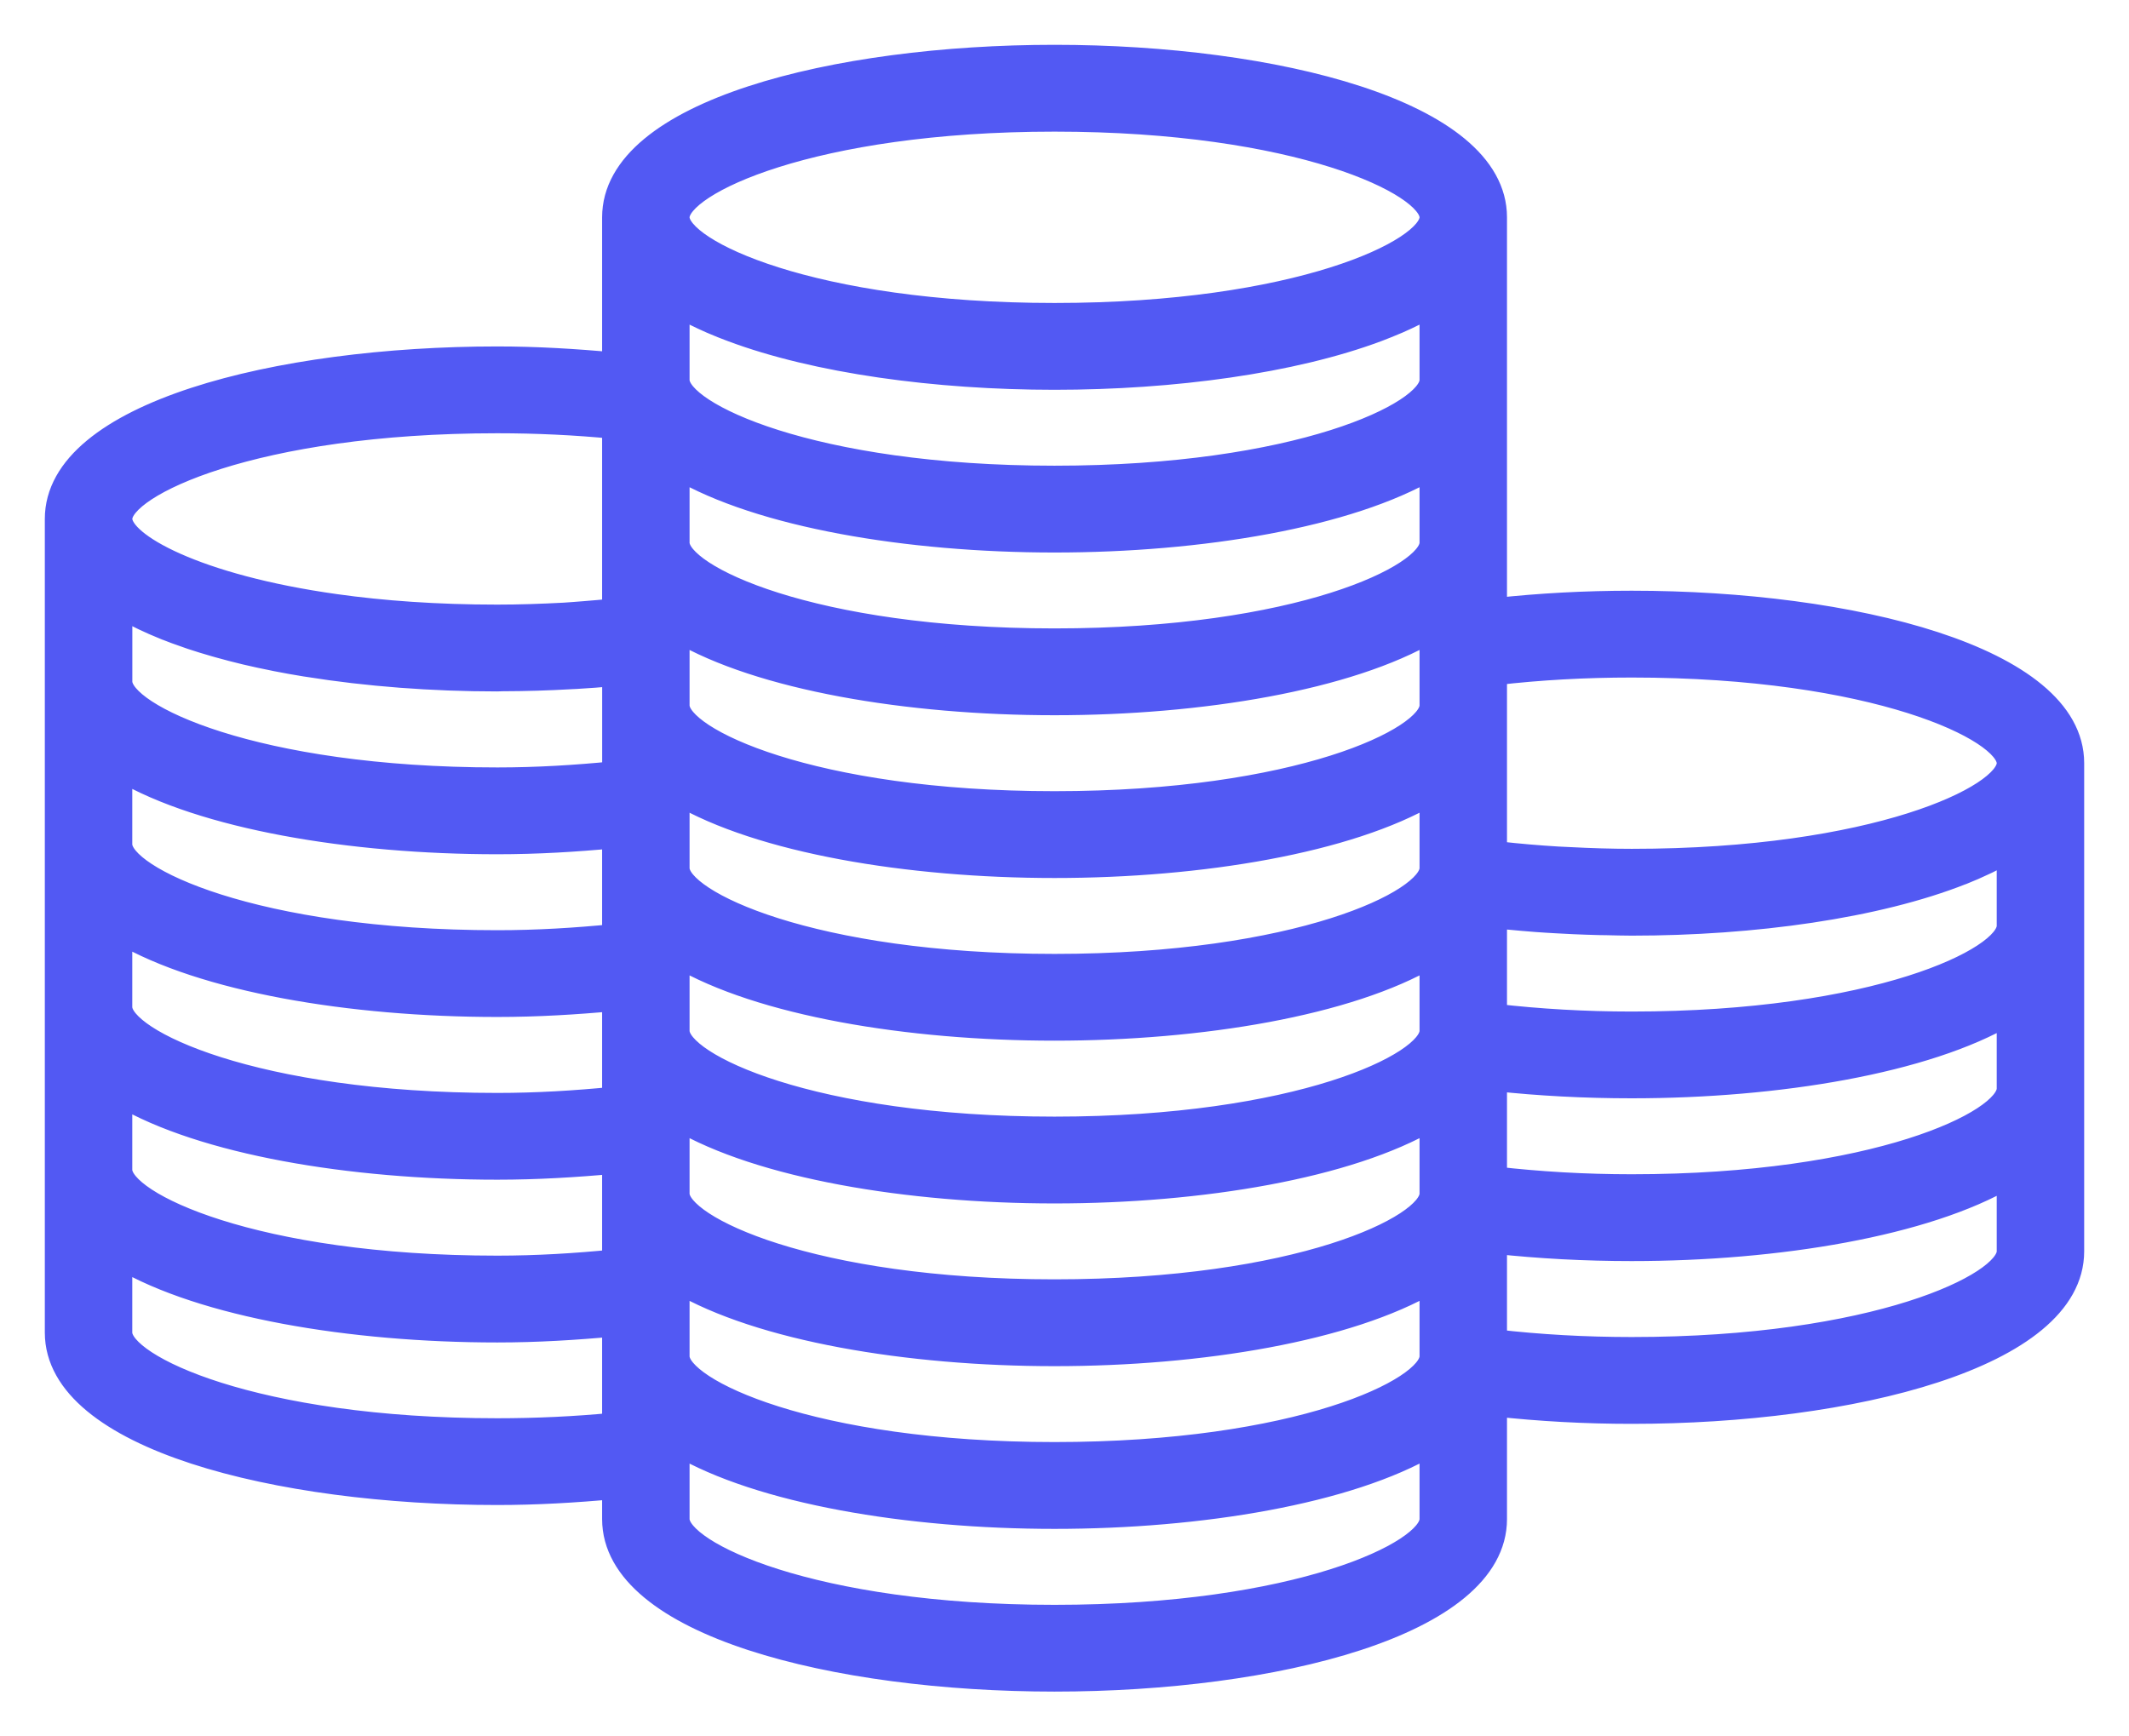 <svg width="38" height="31" viewBox="0 0 38 31" fill="none" xmlns="http://www.w3.org/2000/svg">
<mask id="path-1-outside-1" maskUnits="userSpaceOnUse" x="0" y="0" width="38" height="31" fill="black">
<rect fill="white" width="38" height="31"/>
<path d="M29.125 10.746C28.295 10.746 27.482 10.79 26.698 10.876V3.88C26.698 1.989 22.736 1 18.822 1C14.909 1 10.947 1.989 10.947 3.88V6.49C10.268 6.427 9.578 6.385 8.875 6.385C4.962 6.385 1 7.375 1 9.264V23.79C1 25.681 4.962 26.669 8.875 26.669C9.578 26.669 10.268 26.628 10.947 26.565V27.12C10.947 29.011 14.908 30 18.822 30C22.736 30 26.698 29.011 26.698 27.12V25.089C27.482 25.175 28.294 25.22 29.125 25.22C33.038 25.22 37 24.23 37 22.34V13.624C37 11.735 33.038 10.746 29.125 10.746ZM18.822 25.945C14.478 25.945 12.108 24.802 12.108 24.215V22.889C13.569 23.747 16.206 24.19 18.822 24.19C21.439 24.19 24.075 23.747 25.537 22.889V24.215C25.537 24.802 23.167 25.945 18.822 25.945ZM12.108 14.174C13.569 15.032 16.206 15.475 18.822 15.475C21.439 15.475 24.075 15.032 25.537 14.174V15.058V15.5C25.537 16.087 23.167 17.23 18.822 17.23C14.478 17.23 12.108 16.087 12.108 15.5V14.174ZM12.108 17.078C13.569 17.937 16.206 18.379 18.822 18.379C21.439 18.379 24.075 17.937 25.537 17.078V18.405C25.537 18.992 23.167 20.135 18.822 20.135C14.478 20.135 12.108 18.992 12.108 18.405V17.078ZM12.108 19.984C13.569 20.842 16.206 21.285 18.822 21.285C21.439 21.285 24.075 20.842 25.537 19.984V21.311C25.537 21.897 23.167 23.04 18.822 23.04C14.478 23.04 12.108 21.897 12.108 21.311V19.984ZM18.822 14.325C14.478 14.325 12.108 13.182 12.108 12.595V11.917V11.268C13.569 12.127 16.206 12.569 18.822 12.569C21.439 12.569 24.075 12.127 25.537 11.268V12.595C25.537 13.182 23.167 14.325 18.822 14.325ZM18.822 11.419C14.478 11.419 12.108 10.277 12.108 9.69V8.363C13.569 9.221 16.206 9.664 18.822 9.664C21.439 9.664 24.075 9.221 25.537 8.363V9.69C25.537 10.277 23.167 11.419 18.822 11.419ZM18.822 8.514C14.478 8.514 12.108 7.371 12.108 6.785V6.612V5.46C12.119 5.467 12.131 5.472 12.142 5.478C12.215 5.521 12.292 5.562 12.371 5.603C12.381 5.608 12.39 5.613 12.4 5.618C12.492 5.664 12.588 5.708 12.687 5.752C12.707 5.761 12.728 5.769 12.749 5.778C12.837 5.816 12.929 5.853 13.023 5.888C13.035 5.893 13.047 5.898 13.06 5.902C14.571 6.468 16.703 6.759 18.822 6.759C20.942 6.759 23.076 6.468 24.587 5.902C24.597 5.898 24.608 5.894 24.618 5.89C24.714 5.853 24.808 5.816 24.898 5.777C24.917 5.769 24.936 5.761 24.956 5.753C25.055 5.709 25.152 5.665 25.245 5.618C25.253 5.614 25.261 5.61 25.27 5.605C25.351 5.564 25.428 5.522 25.503 5.479C25.514 5.473 25.526 5.467 25.537 5.461V6.786C25.537 7.372 23.167 8.514 18.822 8.514ZM18.822 2.15C23.167 2.15 25.537 3.292 25.537 3.88C25.537 4.466 23.167 5.609 18.822 5.609C14.478 5.609 12.108 4.466 12.108 3.88C12.108 3.292 14.478 2.15 18.822 2.15ZM8.875 7.535C9.577 7.535 10.271 7.568 10.947 7.634V10.886C10.775 10.902 10.605 10.92 10.432 10.932C10.312 10.941 10.193 10.952 10.072 10.959C9.676 10.98 9.278 10.994 8.876 10.994C7.79 10.994 6.827 10.923 5.994 10.806C3.495 10.457 2.162 9.705 2.162 9.264C2.162 8.678 4.531 7.535 8.875 7.535ZM2.161 10.845C2.169 10.85 2.178 10.854 2.186 10.858C2.289 10.918 2.396 10.975 2.51 11.03C2.529 11.039 2.549 11.049 2.568 11.058C2.687 11.114 2.81 11.169 2.939 11.221C2.94 11.221 2.94 11.221 2.94 11.221C3.069 11.273 3.204 11.322 3.342 11.369C3.367 11.378 3.391 11.386 3.416 11.395C3.551 11.44 3.689 11.482 3.832 11.523C3.859 11.531 3.886 11.538 3.913 11.546C4.062 11.587 4.214 11.628 4.371 11.665C4.377 11.666 4.382 11.668 4.388 11.669C4.549 11.707 4.715 11.743 4.883 11.776C4.897 11.779 4.911 11.782 4.925 11.785C5.096 11.819 5.272 11.85 5.45 11.879C5.464 11.881 5.477 11.883 5.491 11.885C6.554 12.056 7.717 12.144 8.876 12.144C8.905 12.144 8.932 12.142 8.961 12.141C9.375 12.14 9.788 12.128 10.197 12.104C10.226 12.103 10.255 12.102 10.284 12.1C10.507 12.087 10.729 12.07 10.948 12.05V13.792C10.277 13.858 9.588 13.901 8.879 13.901C4.533 13.901 2.162 12.757 2.162 12.169V10.845H2.161ZM2.161 13.749C3.623 14.608 6.26 15.051 8.877 15.051C9.585 15.051 10.273 15.009 10.947 14.946V16.698C10.276 16.764 9.587 16.807 8.877 16.807C4.532 16.807 2.161 15.662 2.161 15.074V13.749ZM2.161 16.654C3.623 17.513 6.26 17.956 8.877 17.956C9.585 17.956 10.273 17.914 10.947 17.852V19.603C10.276 19.669 9.587 19.712 8.877 19.712C4.532 19.712 2.161 18.567 2.161 17.98V16.654ZM2.161 19.559C3.623 20.418 6.26 20.861 8.877 20.861C9.585 20.861 10.273 20.819 10.947 20.757V22.508C10.276 22.574 9.587 22.617 8.877 22.617C4.532 22.617 2.161 21.473 2.161 20.885V19.559ZM8.875 25.52C4.531 25.52 2.161 24.378 2.161 23.791V22.464C3.623 23.323 6.26 23.767 8.877 23.767C9.585 23.767 10.273 23.724 10.947 23.662V25.422C10.272 25.487 9.577 25.52 8.875 25.52ZM18.822 28.851C14.478 28.851 12.108 27.708 12.108 27.121V26.443V25.794C13.569 26.652 16.206 27.095 18.822 27.095C21.439 27.095 24.075 26.652 25.537 25.794V27.121C25.537 27.708 23.167 28.851 18.822 28.851ZM29.125 24.07C28.292 24.07 27.478 24.024 26.698 23.934V22.186C27.477 22.27 28.289 22.314 29.123 22.314C31.74 22.314 34.377 21.871 35.839 21.014V22.341C35.839 22.927 33.469 24.07 29.125 24.07ZM29.123 21.164C28.285 21.164 27.474 21.116 26.698 21.027V19.281C27.477 19.365 28.289 19.408 29.123 19.408C31.74 19.408 34.377 18.966 35.839 18.108V19.435C35.839 20.022 33.468 21.164 29.123 21.164ZM29.123 18.259C28.286 18.259 27.474 18.211 26.698 18.122V16.375C26.714 16.377 26.731 16.378 26.747 16.38C26.811 16.387 26.875 16.392 26.939 16.398C27.1 16.413 27.261 16.428 27.425 16.44C27.541 16.449 27.657 16.455 27.773 16.462C27.876 16.468 27.978 16.473 28.081 16.478C28.233 16.485 28.386 16.49 28.54 16.494C28.585 16.495 28.63 16.495 28.675 16.496C28.825 16.499 28.974 16.504 29.124 16.504C31.305 16.504 33.5 16.197 35.017 15.597C35.021 15.596 35.025 15.594 35.03 15.593C35.166 15.539 35.295 15.482 35.419 15.423C35.439 15.414 35.458 15.405 35.477 15.396C35.594 15.339 35.706 15.28 35.812 15.219C35.82 15.214 35.83 15.21 35.839 15.205V16.53C35.839 17.117 33.468 18.259 29.123 18.259ZM29.125 15.354C28.751 15.354 28.382 15.342 28.017 15.323C27.947 15.32 27.877 15.317 27.807 15.313C27.456 15.292 27.11 15.262 26.771 15.224C26.746 15.222 26.722 15.218 26.698 15.215V12.032C27.479 11.941 28.293 11.896 29.125 11.896C33.469 11.896 35.839 13.038 35.839 13.625C35.839 14.212 33.469 15.354 29.125 15.354Z"/>
</mask>
<path d="M29.125 10.746C28.295 10.746 27.482 10.79 26.698 10.876V3.88C26.698 1.989 22.736 1 18.822 1C14.909 1 10.947 1.989 10.947 3.88V6.49C10.268 6.427 9.578 6.385 8.875 6.385C4.962 6.385 1 7.375 1 9.264V23.79C1 25.681 4.962 26.669 8.875 26.669C9.578 26.669 10.268 26.628 10.947 26.565V27.12C10.947 29.011 14.908 30 18.822 30C22.736 30 26.698 29.011 26.698 27.12V25.089C27.482 25.175 28.294 25.22 29.125 25.22C33.038 25.22 37 24.23 37 22.34V13.624C37 11.735 33.038 10.746 29.125 10.746ZM18.822 25.945C14.478 25.945 12.108 24.802 12.108 24.215V22.889C13.569 23.747 16.206 24.19 18.822 24.19C21.439 24.19 24.075 23.747 25.537 22.889V24.215C25.537 24.802 23.167 25.945 18.822 25.945ZM12.108 14.174C13.569 15.032 16.206 15.475 18.822 15.475C21.439 15.475 24.075 15.032 25.537 14.174V15.058V15.5C25.537 16.087 23.167 17.23 18.822 17.23C14.478 17.23 12.108 16.087 12.108 15.5V14.174ZM12.108 17.078C13.569 17.937 16.206 18.379 18.822 18.379C21.439 18.379 24.075 17.937 25.537 17.078V18.405C25.537 18.992 23.167 20.135 18.822 20.135C14.478 20.135 12.108 18.992 12.108 18.405V17.078ZM12.108 19.984C13.569 20.842 16.206 21.285 18.822 21.285C21.439 21.285 24.075 20.842 25.537 19.984V21.311C25.537 21.897 23.167 23.04 18.822 23.04C14.478 23.04 12.108 21.897 12.108 21.311V19.984ZM18.822 14.325C14.478 14.325 12.108 13.182 12.108 12.595V11.917V11.268C13.569 12.127 16.206 12.569 18.822 12.569C21.439 12.569 24.075 12.127 25.537 11.268V12.595C25.537 13.182 23.167 14.325 18.822 14.325ZM18.822 11.419C14.478 11.419 12.108 10.277 12.108 9.69V8.363C13.569 9.221 16.206 9.664 18.822 9.664C21.439 9.664 24.075 9.221 25.537 8.363V9.69C25.537 10.277 23.167 11.419 18.822 11.419ZM18.822 8.514C14.478 8.514 12.108 7.371 12.108 6.785V6.612V5.46C12.119 5.467 12.131 5.472 12.142 5.478C12.215 5.521 12.292 5.562 12.371 5.603C12.381 5.608 12.39 5.613 12.4 5.618C12.492 5.664 12.588 5.708 12.687 5.752C12.707 5.761 12.728 5.769 12.749 5.778C12.837 5.816 12.929 5.853 13.023 5.888C13.035 5.893 13.047 5.898 13.06 5.902C14.571 6.468 16.703 6.759 18.822 6.759C20.942 6.759 23.076 6.468 24.587 5.902C24.597 5.898 24.608 5.894 24.618 5.89C24.714 5.853 24.808 5.816 24.898 5.777C24.917 5.769 24.936 5.761 24.956 5.753C25.055 5.709 25.152 5.665 25.245 5.618C25.253 5.614 25.261 5.61 25.27 5.605C25.351 5.564 25.428 5.522 25.503 5.479C25.514 5.473 25.526 5.467 25.537 5.461V6.786C25.537 7.372 23.167 8.514 18.822 8.514ZM18.822 2.15C23.167 2.15 25.537 3.292 25.537 3.88C25.537 4.466 23.167 5.609 18.822 5.609C14.478 5.609 12.108 4.466 12.108 3.88C12.108 3.292 14.478 2.15 18.822 2.15ZM8.875 7.535C9.577 7.535 10.271 7.568 10.947 7.634V10.886C10.775 10.902 10.605 10.92 10.432 10.932C10.312 10.941 10.193 10.952 10.072 10.959C9.676 10.98 9.278 10.994 8.876 10.994C7.79 10.994 6.827 10.923 5.994 10.806C3.495 10.457 2.162 9.705 2.162 9.264C2.162 8.678 4.531 7.535 8.875 7.535ZM2.161 10.845C2.169 10.85 2.178 10.854 2.186 10.858C2.289 10.918 2.396 10.975 2.51 11.03C2.529 11.039 2.549 11.049 2.568 11.058C2.687 11.114 2.81 11.169 2.939 11.221C2.94 11.221 2.94 11.221 2.94 11.221C3.069 11.273 3.204 11.322 3.342 11.369C3.367 11.378 3.391 11.386 3.416 11.395C3.551 11.44 3.689 11.482 3.832 11.523C3.859 11.531 3.886 11.538 3.913 11.546C4.062 11.587 4.214 11.628 4.371 11.665C4.377 11.666 4.382 11.668 4.388 11.669C4.549 11.707 4.715 11.743 4.883 11.776C4.897 11.779 4.911 11.782 4.925 11.785C5.096 11.819 5.272 11.85 5.45 11.879C5.464 11.881 5.477 11.883 5.491 11.885C6.554 12.056 7.717 12.144 8.876 12.144C8.905 12.144 8.932 12.142 8.961 12.141C9.375 12.14 9.788 12.128 10.197 12.104C10.226 12.103 10.255 12.102 10.284 12.1C10.507 12.087 10.729 12.07 10.948 12.05V13.792C10.277 13.858 9.588 13.901 8.879 13.901C4.533 13.901 2.162 12.757 2.162 12.169V10.845H2.161ZM2.161 13.749C3.623 14.608 6.26 15.051 8.877 15.051C9.585 15.051 10.273 15.009 10.947 14.946V16.698C10.276 16.764 9.587 16.807 8.877 16.807C4.532 16.807 2.161 15.662 2.161 15.074V13.749ZM2.161 16.654C3.623 17.513 6.26 17.956 8.877 17.956C9.585 17.956 10.273 17.914 10.947 17.852V19.603C10.276 19.669 9.587 19.712 8.877 19.712C4.532 19.712 2.161 18.567 2.161 17.98V16.654ZM2.161 19.559C3.623 20.418 6.26 20.861 8.877 20.861C9.585 20.861 10.273 20.819 10.947 20.757V22.508C10.276 22.574 9.587 22.617 8.877 22.617C4.532 22.617 2.161 21.473 2.161 20.885V19.559ZM8.875 25.52C4.531 25.52 2.161 24.378 2.161 23.791V22.464C3.623 23.323 6.26 23.767 8.877 23.767C9.585 23.767 10.273 23.724 10.947 23.662V25.422C10.272 25.487 9.577 25.52 8.875 25.52ZM18.822 28.851C14.478 28.851 12.108 27.708 12.108 27.121V26.443V25.794C13.569 26.652 16.206 27.095 18.822 27.095C21.439 27.095 24.075 26.652 25.537 25.794V27.121C25.537 27.708 23.167 28.851 18.822 28.851ZM29.125 24.07C28.292 24.07 27.478 24.024 26.698 23.934V22.186C27.477 22.27 28.289 22.314 29.123 22.314C31.74 22.314 34.377 21.871 35.839 21.014V22.341C35.839 22.927 33.469 24.07 29.125 24.07ZM29.123 21.164C28.285 21.164 27.474 21.116 26.698 21.027V19.281C27.477 19.365 28.289 19.408 29.123 19.408C31.74 19.408 34.377 18.966 35.839 18.108V19.435C35.839 20.022 33.468 21.164 29.123 21.164ZM29.123 18.259C28.286 18.259 27.474 18.211 26.698 18.122V16.375C26.714 16.377 26.731 16.378 26.747 16.38C26.811 16.387 26.875 16.392 26.939 16.398C27.1 16.413 27.261 16.428 27.425 16.44C27.541 16.449 27.657 16.455 27.773 16.462C27.876 16.468 27.978 16.473 28.081 16.478C28.233 16.485 28.386 16.49 28.54 16.494C28.585 16.495 28.63 16.495 28.675 16.496C28.825 16.499 28.974 16.504 29.124 16.504C31.305 16.504 33.5 16.197 35.017 15.597C35.021 15.596 35.025 15.594 35.03 15.593C35.166 15.539 35.295 15.482 35.419 15.423C35.439 15.414 35.458 15.405 35.477 15.396C35.594 15.339 35.706 15.28 35.812 15.219C35.82 15.214 35.83 15.21 35.839 15.205V16.53C35.839 17.117 33.468 18.259 29.123 18.259ZM29.125 15.354C28.751 15.354 28.382 15.342 28.017 15.323C27.947 15.32 27.877 15.317 27.807 15.313C27.456 15.292 27.11 15.262 26.771 15.224C26.746 15.222 26.722 15.218 26.698 15.215V12.032C27.479 11.941 28.293 11.896 29.125 11.896C33.469 11.896 35.839 13.038 35.839 13.625C35.839 14.212 33.469 15.354 29.125 15.354Z" fill="#5259F3"/>
<path d="M29.125 10.746C28.295 10.746 27.482 10.79 26.698 10.876V3.88C26.698 1.989 22.736 1 18.822 1C14.909 1 10.947 1.989 10.947 3.88V6.49C10.268 6.427 9.578 6.385 8.875 6.385C4.962 6.385 1 7.375 1 9.264V23.79C1 25.681 4.962 26.669 8.875 26.669C9.578 26.669 10.268 26.628 10.947 26.565V27.12C10.947 29.011 14.908 30 18.822 30C22.736 30 26.698 29.011 26.698 27.12V25.089C27.482 25.175 28.294 25.22 29.125 25.22C33.038 25.22 37 24.23 37 22.34V13.624C37 11.735 33.038 10.746 29.125 10.746ZM18.822 25.945C14.478 25.945 12.108 24.802 12.108 24.215V22.889C13.569 23.747 16.206 24.19 18.822 24.19C21.439 24.19 24.075 23.747 25.537 22.889V24.215C25.537 24.802 23.167 25.945 18.822 25.945ZM12.108 14.174C13.569 15.032 16.206 15.475 18.822 15.475C21.439 15.475 24.075 15.032 25.537 14.174V15.058V15.5C25.537 16.087 23.167 17.23 18.822 17.23C14.478 17.23 12.108 16.087 12.108 15.5V14.174ZM12.108 17.078C13.569 17.937 16.206 18.379 18.822 18.379C21.439 18.379 24.075 17.937 25.537 17.078V18.405C25.537 18.992 23.167 20.135 18.822 20.135C14.478 20.135 12.108 18.992 12.108 18.405V17.078ZM12.108 19.984C13.569 20.842 16.206 21.285 18.822 21.285C21.439 21.285 24.075 20.842 25.537 19.984V21.311C25.537 21.897 23.167 23.04 18.822 23.04C14.478 23.04 12.108 21.897 12.108 21.311V19.984ZM18.822 14.325C14.478 14.325 12.108 13.182 12.108 12.595V11.917V11.268C13.569 12.127 16.206 12.569 18.822 12.569C21.439 12.569 24.075 12.127 25.537 11.268V12.595C25.537 13.182 23.167 14.325 18.822 14.325ZM18.822 11.419C14.478 11.419 12.108 10.277 12.108 9.69V8.363C13.569 9.221 16.206 9.664 18.822 9.664C21.439 9.664 24.075 9.221 25.537 8.363V9.69C25.537 10.277 23.167 11.419 18.822 11.419ZM18.822 8.514C14.478 8.514 12.108 7.371 12.108 6.785V6.612V5.46C12.119 5.467 12.131 5.472 12.142 5.478C12.215 5.521 12.292 5.562 12.371 5.603C12.381 5.608 12.39 5.613 12.4 5.618C12.492 5.664 12.588 5.708 12.687 5.752C12.707 5.761 12.728 5.769 12.749 5.778C12.837 5.816 12.929 5.853 13.023 5.888C13.035 5.893 13.047 5.898 13.06 5.902C14.571 6.468 16.703 6.759 18.822 6.759C20.942 6.759 23.076 6.468 24.587 5.902C24.597 5.898 24.608 5.894 24.618 5.89C24.714 5.853 24.808 5.816 24.898 5.777C24.917 5.769 24.936 5.761 24.956 5.753C25.055 5.709 25.152 5.665 25.245 5.618C25.253 5.614 25.261 5.61 25.27 5.605C25.351 5.564 25.428 5.522 25.503 5.479C25.514 5.473 25.526 5.467 25.537 5.461V6.786C25.537 7.372 23.167 8.514 18.822 8.514ZM18.822 2.15C23.167 2.15 25.537 3.292 25.537 3.88C25.537 4.466 23.167 5.609 18.822 5.609C14.478 5.609 12.108 4.466 12.108 3.88C12.108 3.292 14.478 2.15 18.822 2.15ZM8.875 7.535C9.577 7.535 10.271 7.568 10.947 7.634V10.886C10.775 10.902 10.605 10.92 10.432 10.932C10.312 10.941 10.193 10.952 10.072 10.959C9.676 10.98 9.278 10.994 8.876 10.994C7.79 10.994 6.827 10.923 5.994 10.806C3.495 10.457 2.162 9.705 2.162 9.264C2.162 8.678 4.531 7.535 8.875 7.535ZM2.161 10.845C2.169 10.85 2.178 10.854 2.186 10.858C2.289 10.918 2.396 10.975 2.51 11.03C2.529 11.039 2.549 11.049 2.568 11.058C2.687 11.114 2.81 11.169 2.939 11.221C2.94 11.221 2.94 11.221 2.94 11.221C3.069 11.273 3.204 11.322 3.342 11.369C3.367 11.378 3.391 11.386 3.416 11.395C3.551 11.44 3.689 11.482 3.832 11.523C3.859 11.531 3.886 11.538 3.913 11.546C4.062 11.587 4.214 11.628 4.371 11.665C4.377 11.666 4.382 11.668 4.388 11.669C4.549 11.707 4.715 11.743 4.883 11.776C4.897 11.779 4.911 11.782 4.925 11.785C5.096 11.819 5.272 11.85 5.45 11.879C5.464 11.881 5.477 11.883 5.491 11.885C6.554 12.056 7.717 12.144 8.876 12.144C8.905 12.144 8.932 12.142 8.961 12.141C9.375 12.14 9.788 12.128 10.197 12.104C10.226 12.103 10.255 12.102 10.284 12.1C10.507 12.087 10.729 12.07 10.948 12.05V13.792C10.277 13.858 9.588 13.901 8.879 13.901C4.533 13.901 2.162 12.757 2.162 12.169V10.845H2.161ZM2.161 13.749C3.623 14.608 6.26 15.051 8.877 15.051C9.585 15.051 10.273 15.009 10.947 14.946V16.698C10.276 16.764 9.587 16.807 8.877 16.807C4.532 16.807 2.161 15.662 2.161 15.074V13.749ZM2.161 16.654C3.623 17.513 6.26 17.956 8.877 17.956C9.585 17.956 10.273 17.914 10.947 17.852V19.603C10.276 19.669 9.587 19.712 8.877 19.712C4.532 19.712 2.161 18.567 2.161 17.98V16.654ZM2.161 19.559C3.623 20.418 6.26 20.861 8.877 20.861C9.585 20.861 10.273 20.819 10.947 20.757V22.508C10.276 22.574 9.587 22.617 8.877 22.617C4.532 22.617 2.161 21.473 2.161 20.885V19.559ZM8.875 25.52C4.531 25.52 2.161 24.378 2.161 23.791V22.464C3.623 23.323 6.26 23.767 8.877 23.767C9.585 23.767 10.273 23.724 10.947 23.662V25.422C10.272 25.487 9.577 25.52 8.875 25.52ZM18.822 28.851C14.478 28.851 12.108 27.708 12.108 27.121V26.443V25.794C13.569 26.652 16.206 27.095 18.822 27.095C21.439 27.095 24.075 26.652 25.537 25.794V27.121C25.537 27.708 23.167 28.851 18.822 28.851ZM29.125 24.07C28.292 24.07 27.478 24.024 26.698 23.934V22.186C27.477 22.27 28.289 22.314 29.123 22.314C31.74 22.314 34.377 21.871 35.839 21.014V22.341C35.839 22.927 33.469 24.07 29.125 24.07ZM29.123 21.164C28.285 21.164 27.474 21.116 26.698 21.027V19.281C27.477 19.365 28.289 19.408 29.123 19.408C31.74 19.408 34.377 18.966 35.839 18.108V19.435C35.839 20.022 33.468 21.164 29.123 21.164ZM29.123 18.259C28.286 18.259 27.474 18.211 26.698 18.122V16.375C26.714 16.377 26.731 16.378 26.747 16.38C26.811 16.387 26.875 16.392 26.939 16.398C27.1 16.413 27.261 16.428 27.425 16.44C27.541 16.449 27.657 16.455 27.773 16.462C27.876 16.468 27.978 16.473 28.081 16.478C28.233 16.485 28.386 16.49 28.54 16.494C28.585 16.495 28.63 16.495 28.675 16.496C28.825 16.499 28.974 16.504 29.124 16.504C31.305 16.504 33.5 16.197 35.017 15.597C35.021 15.596 35.025 15.594 35.03 15.593C35.166 15.539 35.295 15.482 35.419 15.423C35.439 15.414 35.458 15.405 35.477 15.396C35.594 15.339 35.706 15.28 35.812 15.219C35.82 15.214 35.83 15.21 35.839 15.205V16.53C35.839 17.117 33.468 18.259 29.123 18.259ZM29.125 15.354C28.751 15.354 28.382 15.342 28.017 15.323C27.947 15.32 27.877 15.317 27.807 15.313C27.456 15.292 27.11 15.262 26.771 15.224C26.746 15.222 26.722 15.218 26.698 15.215V12.032C27.479 11.941 28.293 11.896 29.125 11.896C33.469 11.896 35.839 13.038 35.839 13.625C35.839 14.212 33.469 15.354 29.125 15.354Z" stroke="#5259F3" stroke-width="0.4" mask="url(#path-1-outside-1)"/>
</svg>

